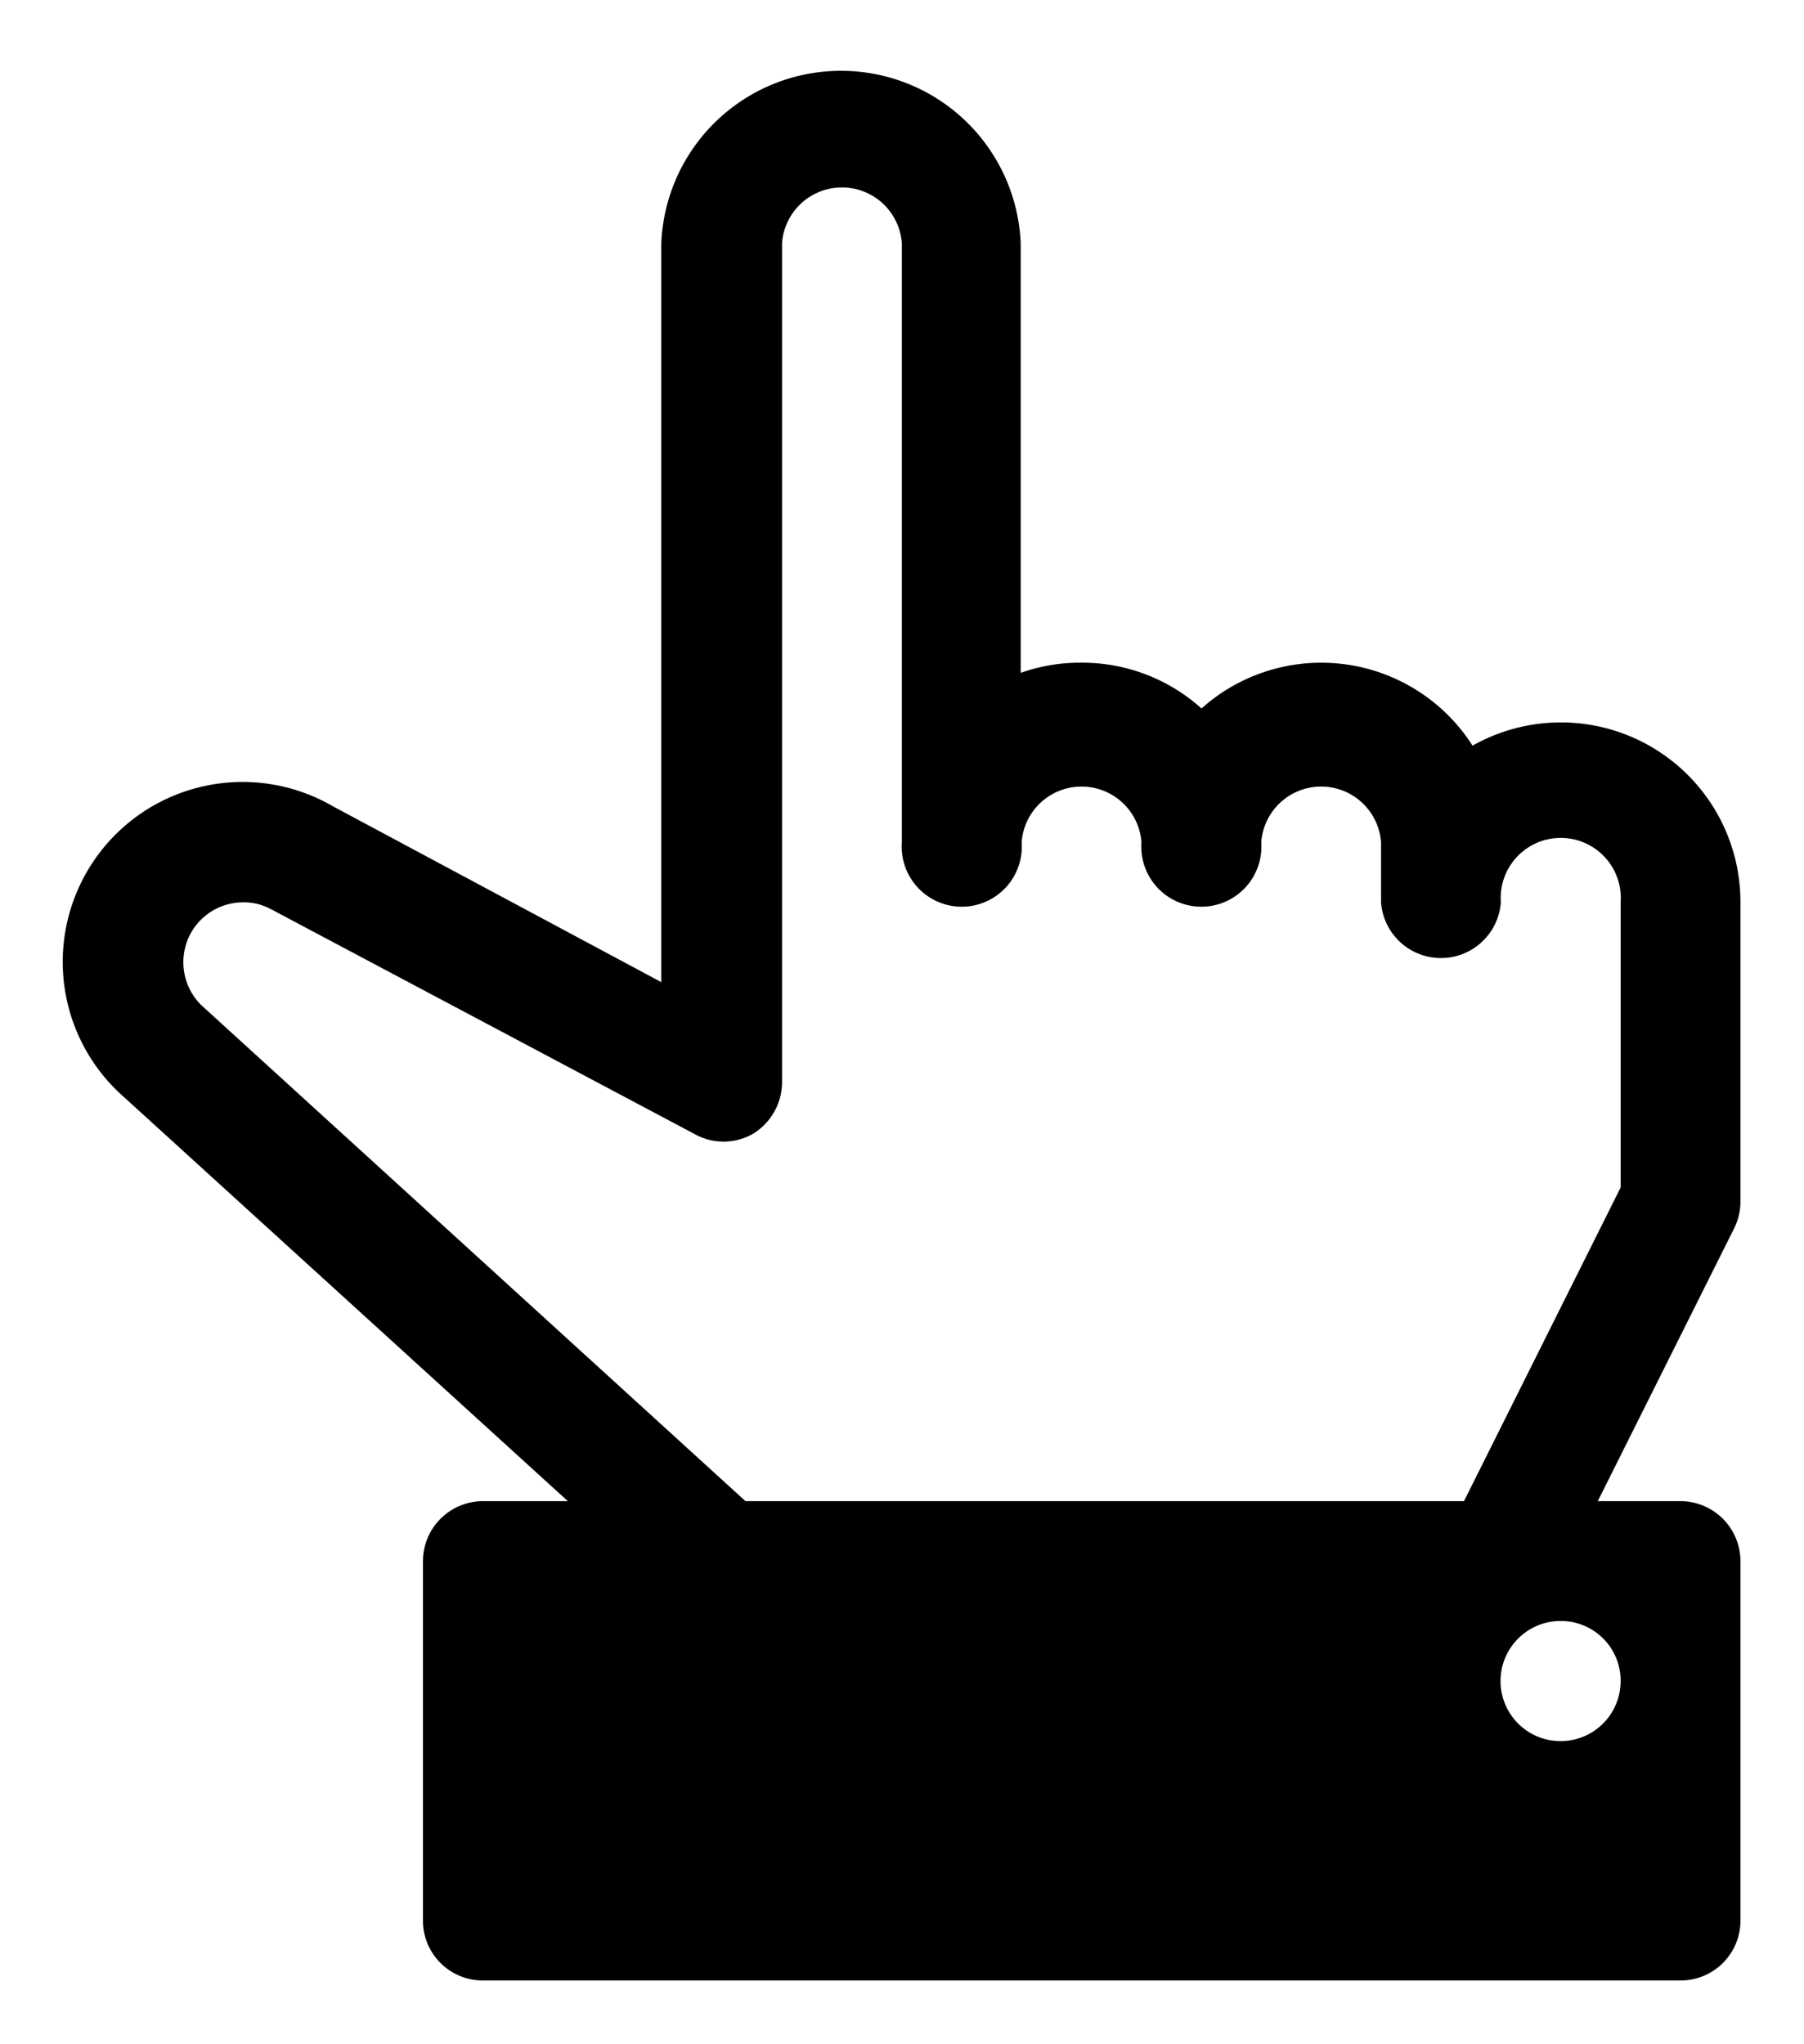 <svg id="Icon_Pack_1B-" data-name="Icon Pack 1B-" xmlns="http://www.w3.org/2000/svg" viewBox="0 0 56.77 64.31"><path d="M54.77,37.81V28.39a5.65,5.65,0,0,0-8.43-4.93,5.65,5.65,0,0,0-8.53-1.17A5.61,5.61,0,0,0,34,20.85a5.54,5.54,0,0,0-1.88.32V7.65a5.66,5.66,0,0,0-11.31,0V30.9L10.48,25.37a5.66,5.66,0,0,0-6.74,9l0,0L17.87,47.23H15.19a1.89,1.89,0,0,0-1.88,1.89V60.43a1.88,1.88,0,0,0,1.88,1.88h37.7a1.88,1.88,0,0,0,1.88-1.88V49.12a1.89,1.89,0,0,0-1.88-1.89H50.28l4.29-8.58A1.89,1.89,0,0,0,54.77,37.81ZM51,52.89A1.89,1.89,0,1,1,49.12,51,1.88,1.88,0,0,1,51,52.89Zm0-15.53-4.93,9.87H23.46L6.33,31.62a1.9,1.9,0,0,1-.56-1.35,1.88,1.88,0,0,1,1.88-1.88,1.75,1.75,0,0,1,.9.23.31.31,0,0,1,.1.05l13.19,7a1.87,1.87,0,0,0,1.86,0A1.91,1.91,0,0,0,24.61,34V7.65a1.89,1.89,0,0,1,3.77,0V26.5a1.89,1.89,0,1,0,3.77,0,1.89,1.89,0,0,1,3.77,0,1.89,1.89,0,1,0,3.77,0,1.89,1.89,0,0,1,3.77,0v1.89a1.89,1.89,0,0,0,3.77,0,1.89,1.89,0,1,1,3.77,0v9Z"/></svg>